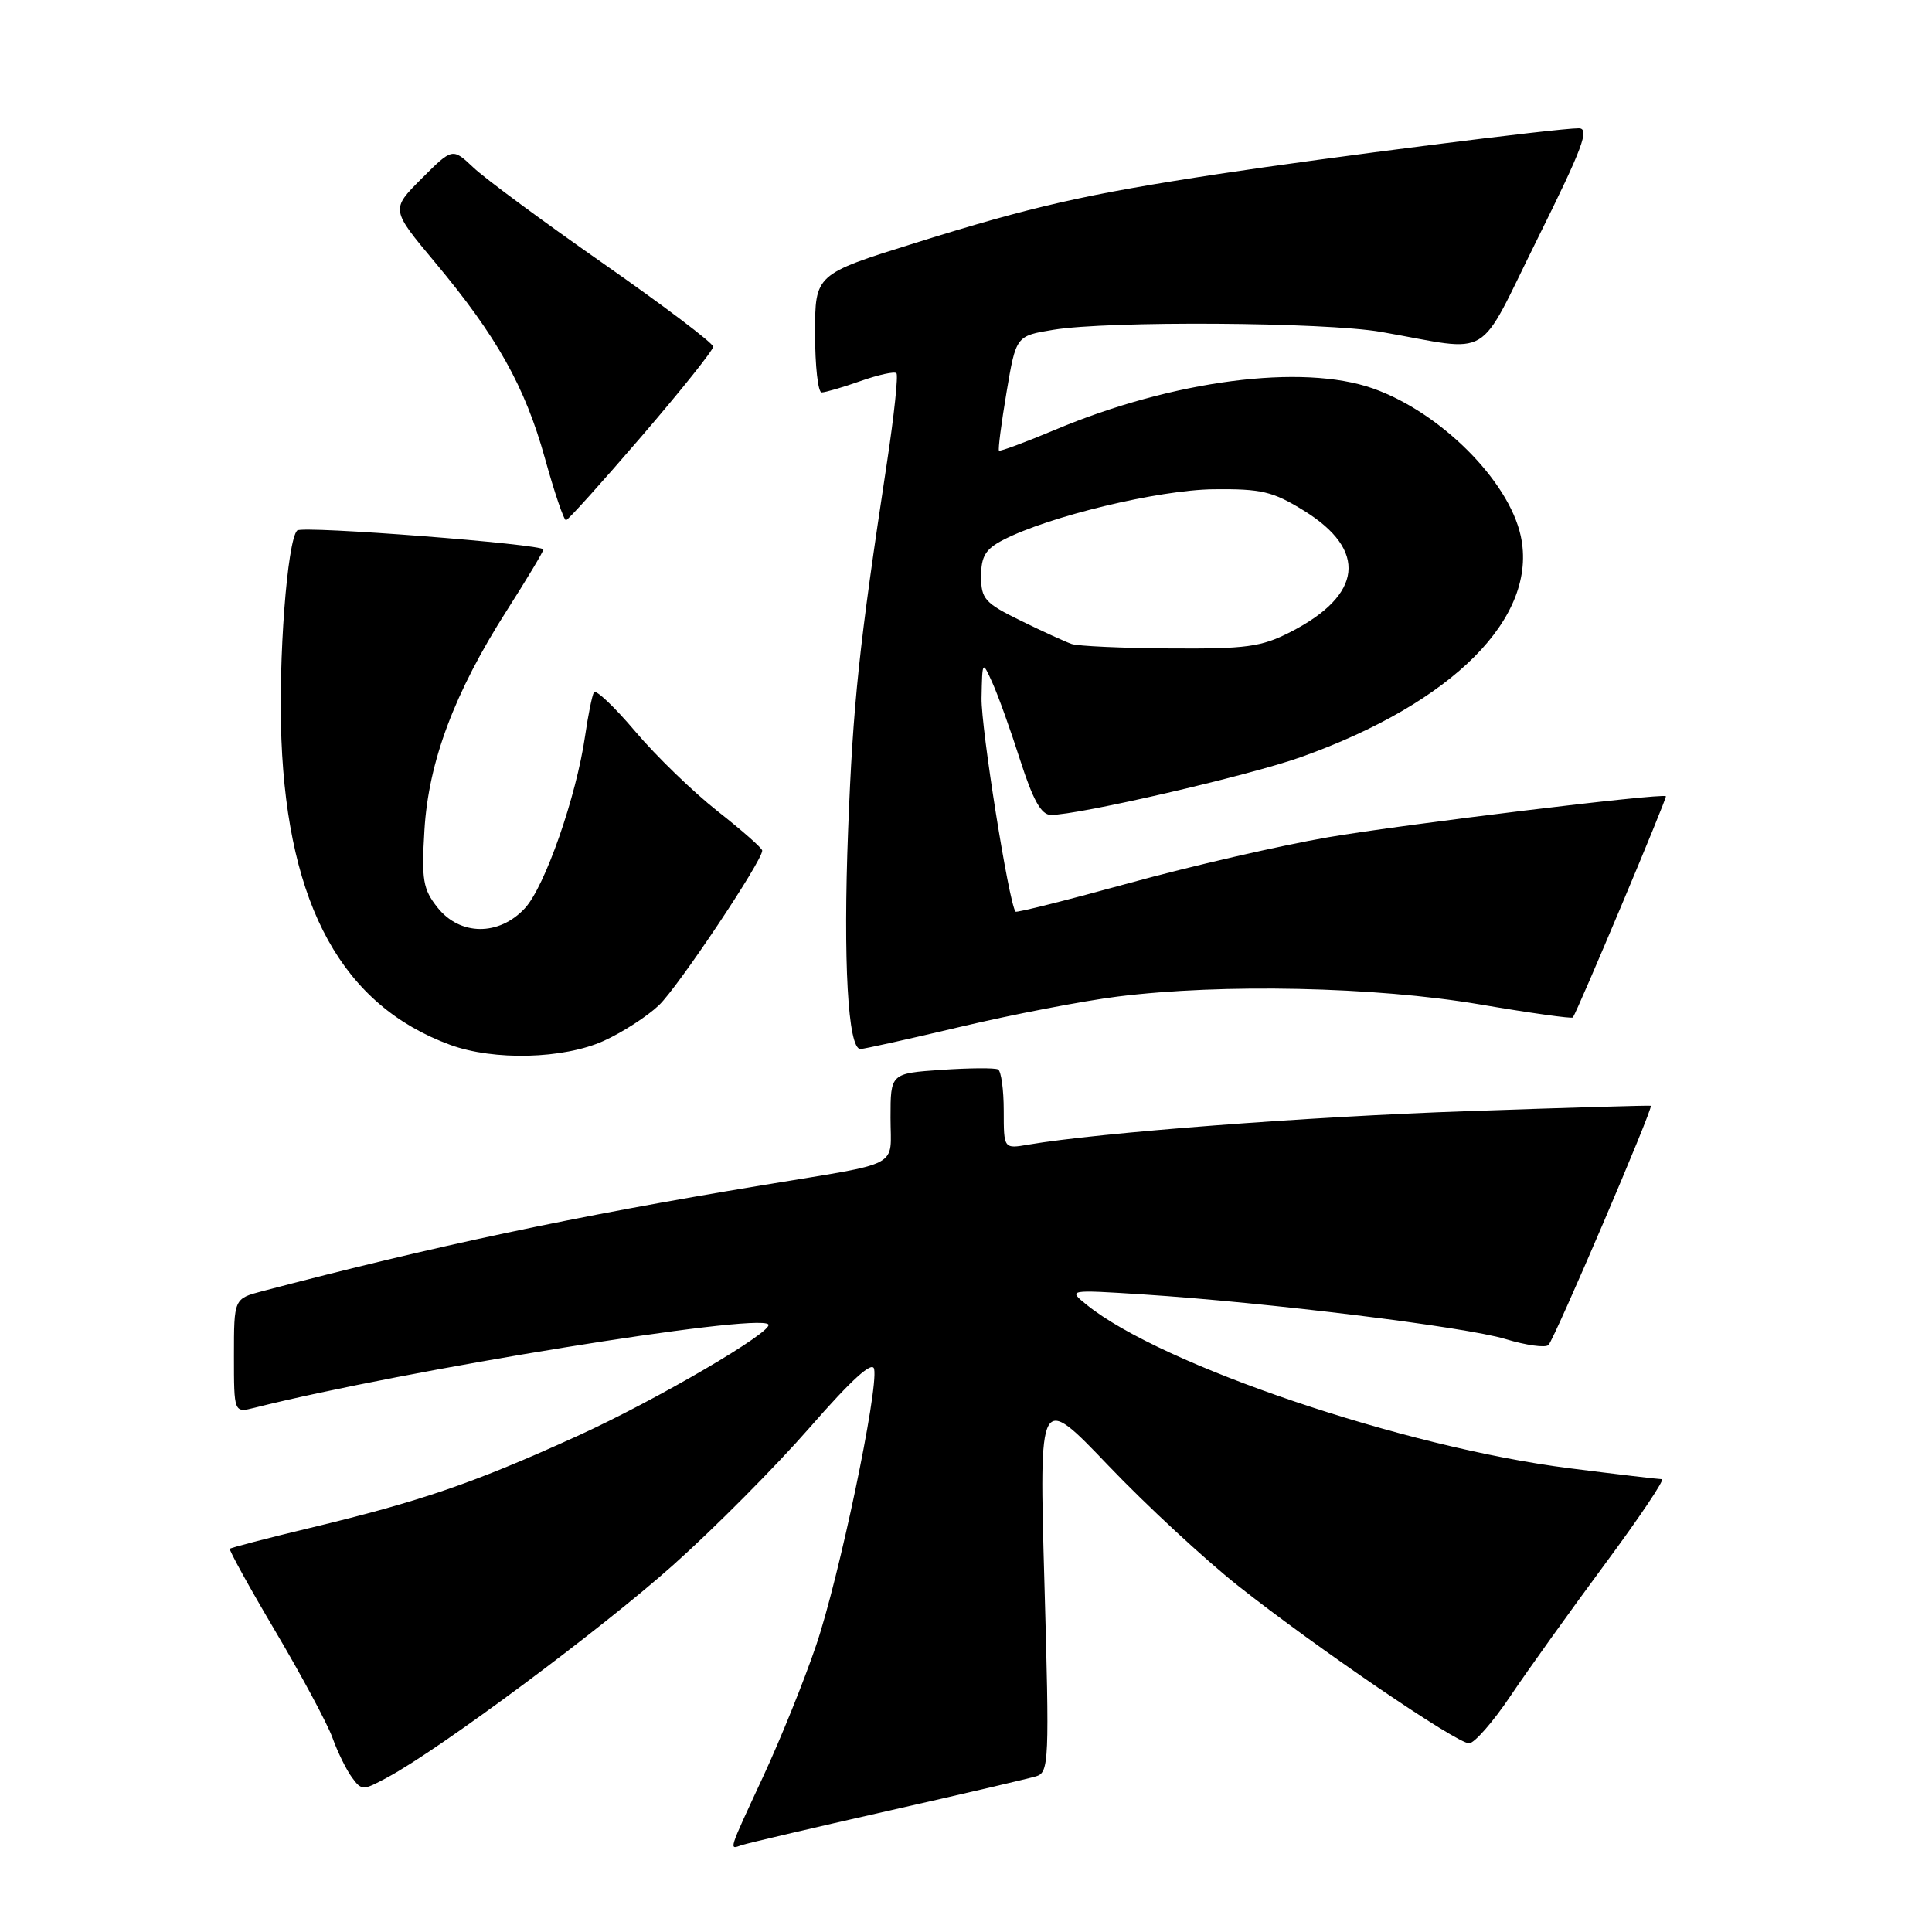 <?xml version="1.0" encoding="UTF-8" standalone="no"?>
<!DOCTYPE svg PUBLIC "-//W3C//DTD SVG 1.1//EN" "http://www.w3.org/Graphics/SVG/1.1/DTD/svg11.dtd" >
<svg xmlns="http://www.w3.org/2000/svg" xmlns:xlink="http://www.w3.org/1999/xlink" version="1.1" viewBox="0 0 256 256">
 <g >
 <path fill="currentColor"
d=" M 117.50 239.99 C 127.40 237.75 136.31 235.67 137.30 235.37 C 139.00 234.86 139.06 233.39 138.39 209.71 C 137.68 184.59 137.68 184.59 146.86 194.19 C 151.90 199.47 159.65 206.64 164.07 210.14 C 174.35 218.28 193.01 231.00 194.66 231.00 C 195.35 231.00 197.82 228.19 200.13 224.75 C 202.44 221.31 208.08 213.44 212.66 207.25 C 217.24 201.06 220.64 196.00 220.21 196.00 C 219.78 196.00 214.27 195.35 207.96 194.55 C 186.04 191.78 153.88 180.89 144.00 172.90 C 141.50 170.88 141.50 170.88 151.50 171.52 C 167.97 172.59 194.16 175.81 199.48 177.43 C 202.22 178.26 204.78 178.62 205.18 178.22 C 205.98 177.41 219.12 146.72 218.74 146.52 C 218.61 146.45 207.70 146.77 194.50 147.23 C 173.26 147.96 145.57 150.08 136.25 151.67 C 133.00 152.23 133.00 152.23 133.00 147.17 C 133.00 144.39 132.66 141.93 132.25 141.71 C 131.84 141.48 128.46 141.51 124.75 141.76 C 118.00 142.23 118.00 142.23 118.00 148.10 C 118.00 154.89 119.81 153.93 101.00 157.05 C 76.07 161.17 57.59 165.09 34.75 171.09 C 31.00 172.08 31.00 172.08 31.00 179.65 C 31.00 187.22 31.00 187.22 33.75 186.53 C 53.58 181.55 100.23 173.98 101.80 175.48 C 102.68 176.33 86.95 185.53 76.50 190.28 C 62.78 196.52 55.76 198.93 41.11 202.45 C 35.40 203.82 30.61 205.07 30.46 205.22 C 30.31 205.37 33.03 210.30 36.50 216.17 C 39.97 222.04 43.37 228.38 44.05 230.25 C 44.72 232.13 45.88 234.49 46.62 235.50 C 47.92 237.28 48.07 237.28 51.35 235.51 C 58.30 231.77 79.62 215.92 89.19 207.38 C 94.65 202.51 102.80 194.30 107.31 189.14 C 112.88 182.76 115.61 180.29 115.83 181.41 C 116.39 184.24 111.17 209.13 108.14 218.02 C 106.56 222.69 103.40 230.50 101.13 235.39 C 96.46 245.45 96.57 245.09 98.25 244.50 C 98.94 244.26 107.60 242.23 117.50 239.99 Z  M 80.00 137.92 C 82.47 136.80 85.77 134.67 87.32 133.19 C 89.87 130.75 101.00 114.09 101.00 112.71 C 101.00 112.39 98.34 110.05 95.10 107.50 C 91.85 104.94 86.93 100.18 84.17 96.91 C 81.40 93.64 78.94 91.31 78.70 91.73 C 78.45 92.16 77.93 94.75 77.53 97.50 C 76.36 105.58 72.20 117.49 69.55 120.35 C 66.12 124.05 60.95 124.01 57.97 120.25 C 56.05 117.83 55.84 116.59 56.24 110.00 C 56.78 100.93 60.22 91.76 67.15 80.90 C 69.82 76.72 72.00 73.08 72.00 72.81 C 72.00 72.10 40.04 69.63 39.38 70.29 C 38.06 71.61 36.86 87.42 37.29 98.00 C 38.17 120.12 45.42 133.23 59.66 138.45 C 65.44 140.57 74.68 140.33 80.00 137.92 Z  M 127.29 136.05 C 134.12 134.43 143.48 132.63 148.08 132.05 C 161.94 130.31 182.26 130.75 195.97 133.07 C 202.69 134.22 208.29 135.00 208.41 134.82 C 209.07 133.89 220.95 105.63 220.74 105.50 C 220.09 105.08 186.08 109.22 176.00 110.94 C 169.68 112.03 157.81 114.76 149.64 117.01 C 141.46 119.26 134.68 120.97 134.56 120.80 C 133.65 119.52 129.99 96.46 130.06 92.50 C 130.16 87.50 130.16 87.50 131.51 90.50 C 132.26 92.15 133.91 96.75 135.18 100.73 C 136.88 106.02 137.97 107.97 139.23 107.98 C 142.82 108.02 165.48 102.78 172.35 100.33 C 192.56 93.13 203.86 81.75 201.50 70.99 C 199.89 63.65 190.82 54.61 181.92 51.47 C 172.54 48.16 155.43 50.38 139.83 56.94 C 135.87 58.60 132.51 59.85 132.37 59.71 C 132.23 59.56 132.68 56.09 133.37 51.98 C 134.63 44.51 134.63 44.51 139.57 43.70 C 146.92 42.49 175.55 42.68 183.00 43.98 C 198.05 46.61 195.54 48.11 203.75 31.59 C 209.73 19.54 210.68 17.00 209.19 17.00 C 206.32 17.00 175.74 20.88 161.50 23.05 C 143.85 25.74 136.77 27.34 121.25 32.20 C 108.00 36.34 108.00 36.34 108.00 44.17 C 108.00 48.48 108.39 52.00 108.87 52.00 C 109.36 52.00 111.68 51.32 114.03 50.49 C 116.39 49.66 118.52 49.19 118.78 49.45 C 119.04 49.70 118.48 55.00 117.54 61.21 C 113.81 85.75 113.03 93.16 112.38 110.00 C 111.71 127.41 112.36 139.00 114.01 139.00 C 114.48 139.00 120.46 137.67 127.29 136.05 Z  M 85.00 57.83 C 90.22 51.76 94.50 46.41 94.50 45.94 C 94.50 45.47 87.97 40.53 80.00 34.96 C 72.03 29.39 64.25 23.65 62.73 22.20 C 59.95 19.58 59.95 19.58 55.86 23.67 C 51.78 27.75 51.78 27.75 57.64 34.76 C 65.85 44.59 69.56 51.21 72.21 60.74 C 73.47 65.28 74.72 68.96 75.00 68.93 C 75.28 68.90 79.78 63.90 85.00 57.83 Z  M 142.00 85.33 C 141.18 85.05 138.14 83.66 135.25 82.24 C 130.49 79.91 130.00 79.36 130.00 76.36 C 130.00 73.72 130.59 72.75 132.91 71.55 C 138.96 68.42 153.48 64.92 160.78 64.83 C 167.15 64.76 168.64 65.11 172.77 67.66 C 181.25 72.90 180.59 78.84 170.98 83.75 C 167.13 85.72 165.13 85.99 155.04 85.92 C 148.69 85.88 142.82 85.61 142.00 85.33 Z "/>
</g>
</svg>